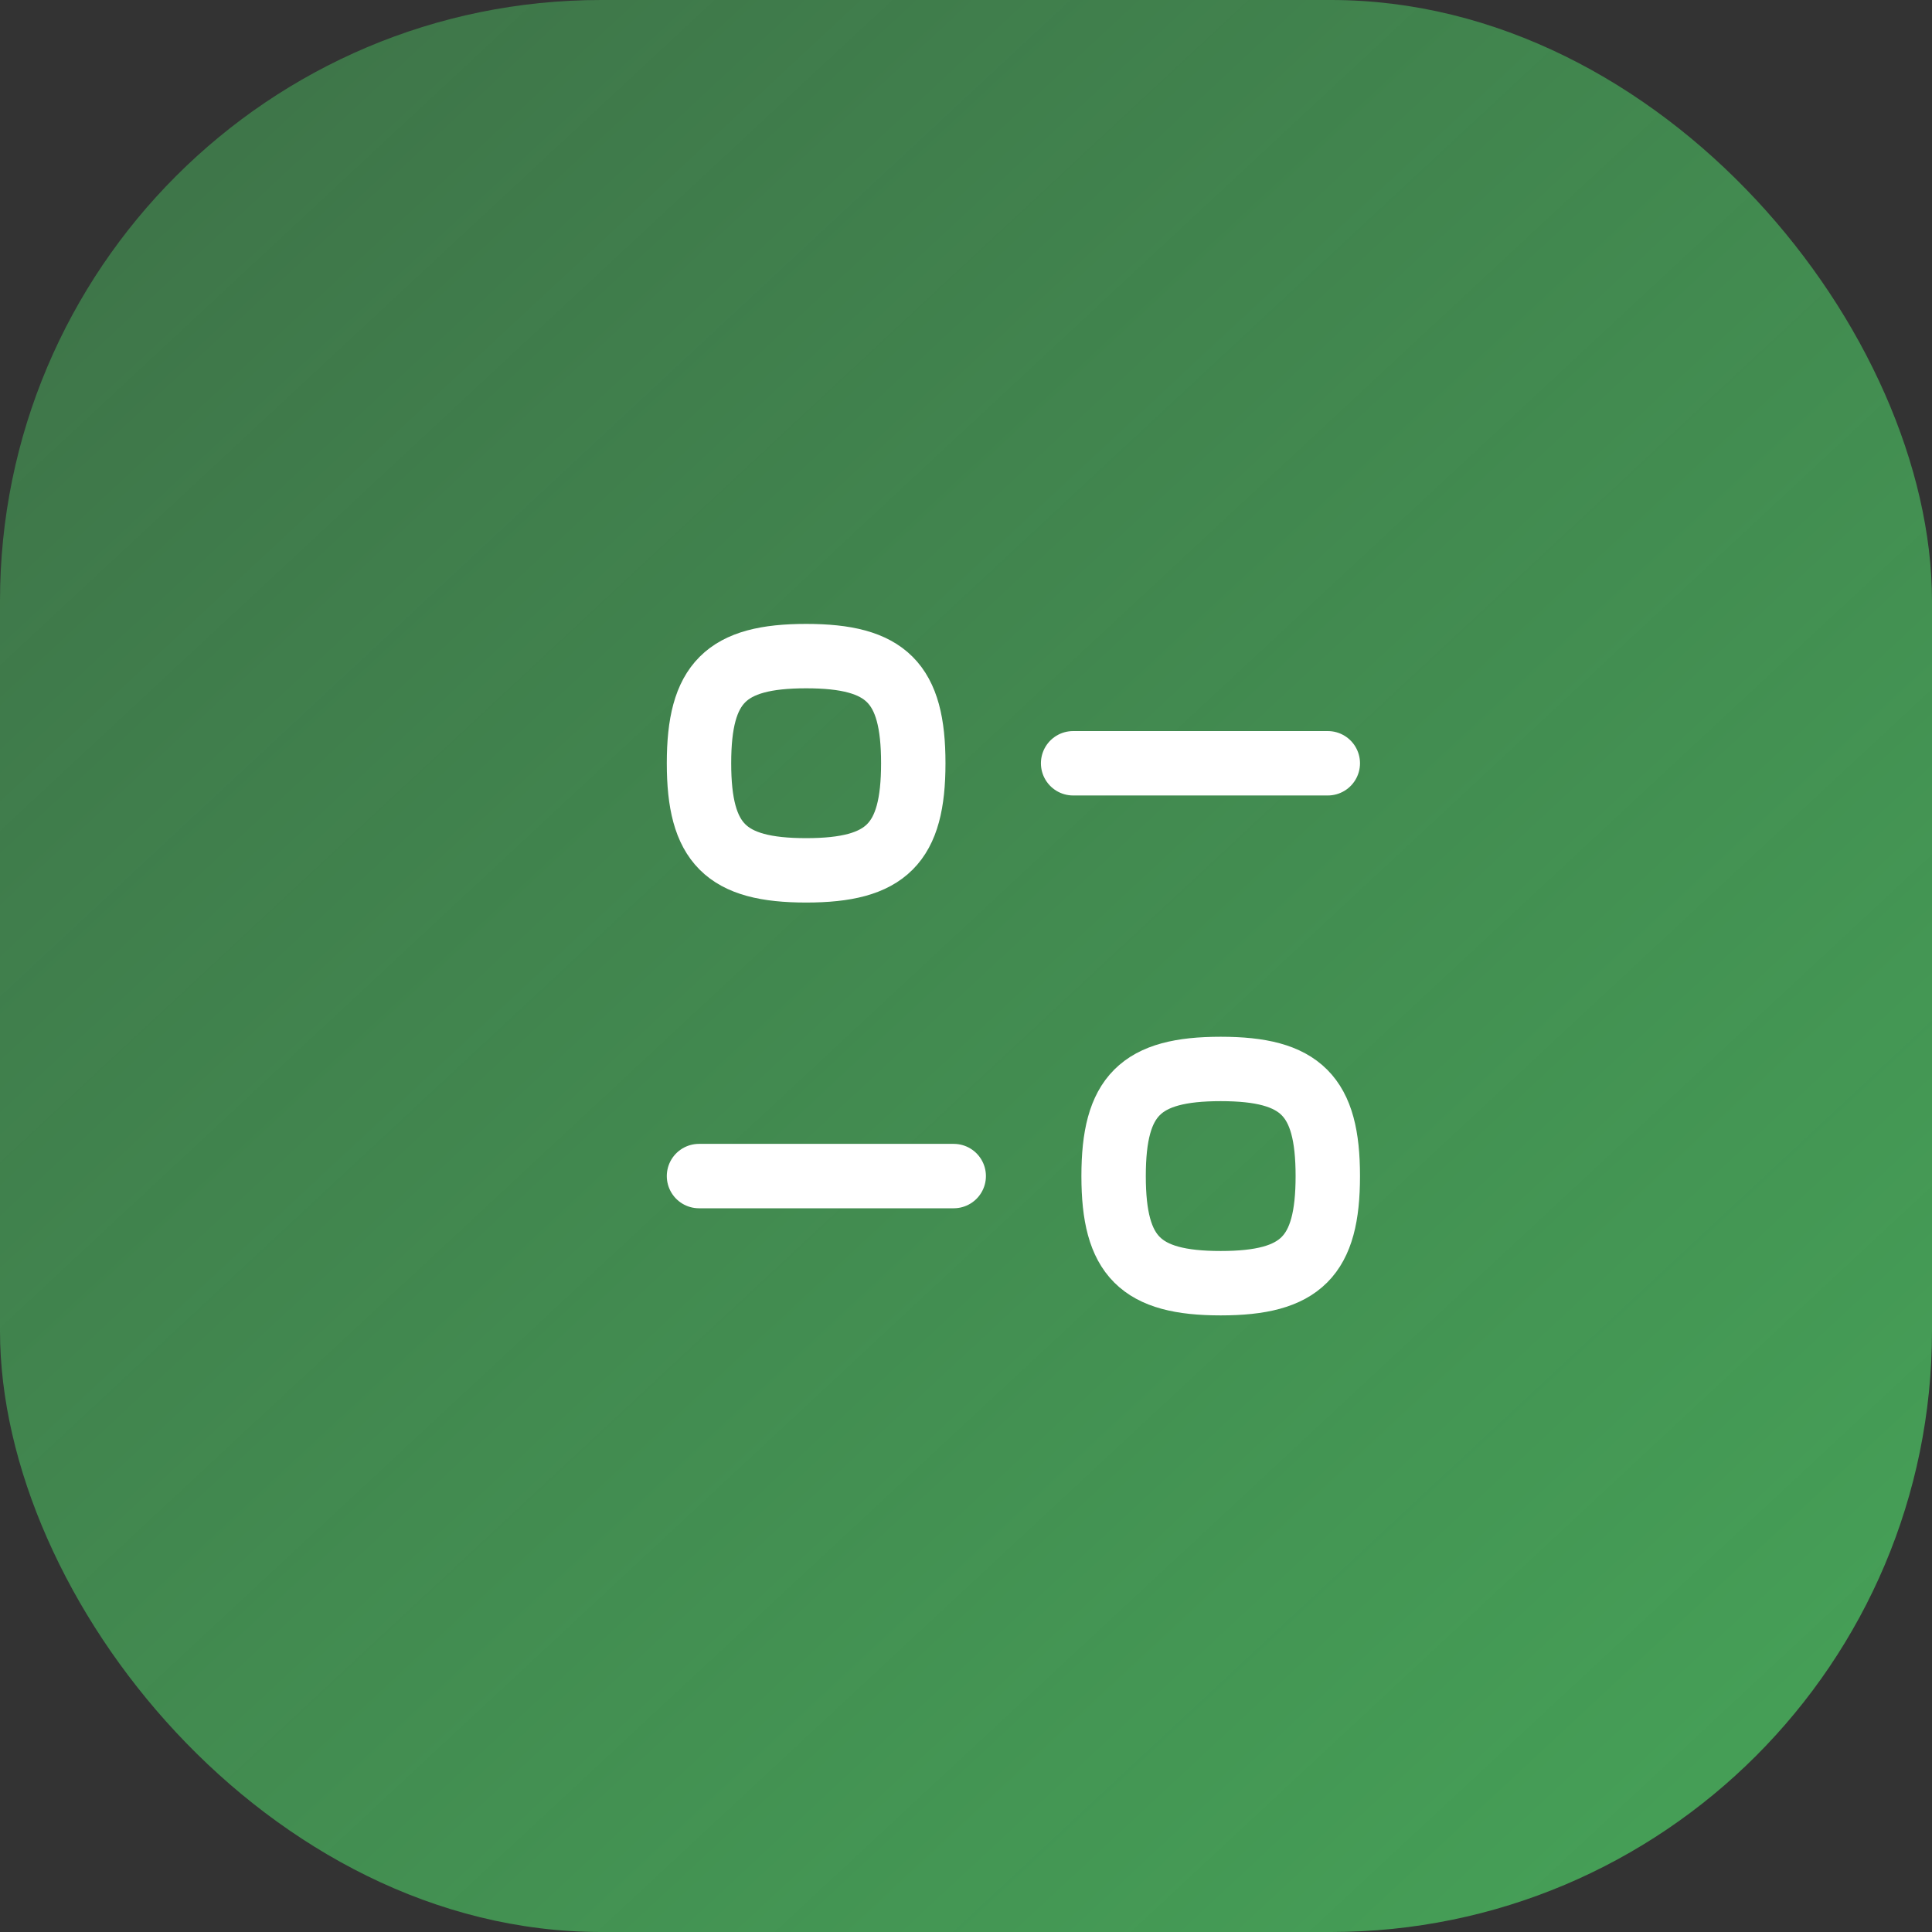<svg width="45" height="45" viewBox="0 0 45 45" fill="none" xmlns="http://www.w3.org/2000/svg">
<rect x="0" y="0" width="45" height="45" fill="#333333" stroke="none"/>
<rect width="45" height="45" rx="14" fill="url(#paint0_linear_33548_305)"/>
<path d="M22.214 27.393H16.281" stroke="white" stroke-width="1.5" stroke-linecap="round" stroke-linejoin="round"/>
<path fill-rule="evenodd" clip-rule="evenodd" d="M25.938 27.393C25.938 29.265 26.562 29.888 28.433 29.888C30.303 29.888 30.927 29.265 30.927 27.393C30.927 25.522 30.303 24.898 28.433 24.898C26.562 24.898 25.938 25.522 25.938 27.393Z" stroke="white" stroke-width="1.5" stroke-linecap="round" stroke-linejoin="round"/>
<path d="M24.995 17.778H30.927" stroke="white" stroke-width="1.5" stroke-linecap="round" stroke-linejoin="round"/>
<path fill-rule="evenodd" clip-rule="evenodd" d="M21.272 17.777C21.272 15.906 20.648 15.282 18.777 15.282C16.905 15.282 16.281 15.906 16.281 17.777C16.281 19.648 16.905 20.272 18.777 20.272C20.648 20.272 21.272 19.648 21.272 17.777Z" stroke="white" stroke-width="1.5" stroke-linecap="round" stroke-linejoin="round"/>
<defs>
<linearGradient id="paint0_linear_33548_305" x1="-9" y1="-13" x2="45" y2="45" gradientUnits="userSpaceOnUse">
<stop stop-color="#46A358" stop-opacity="0.45"/>
<stop offset="1" stop-color="#46A358"/>
</linearGradient>
</defs>
</svg>
